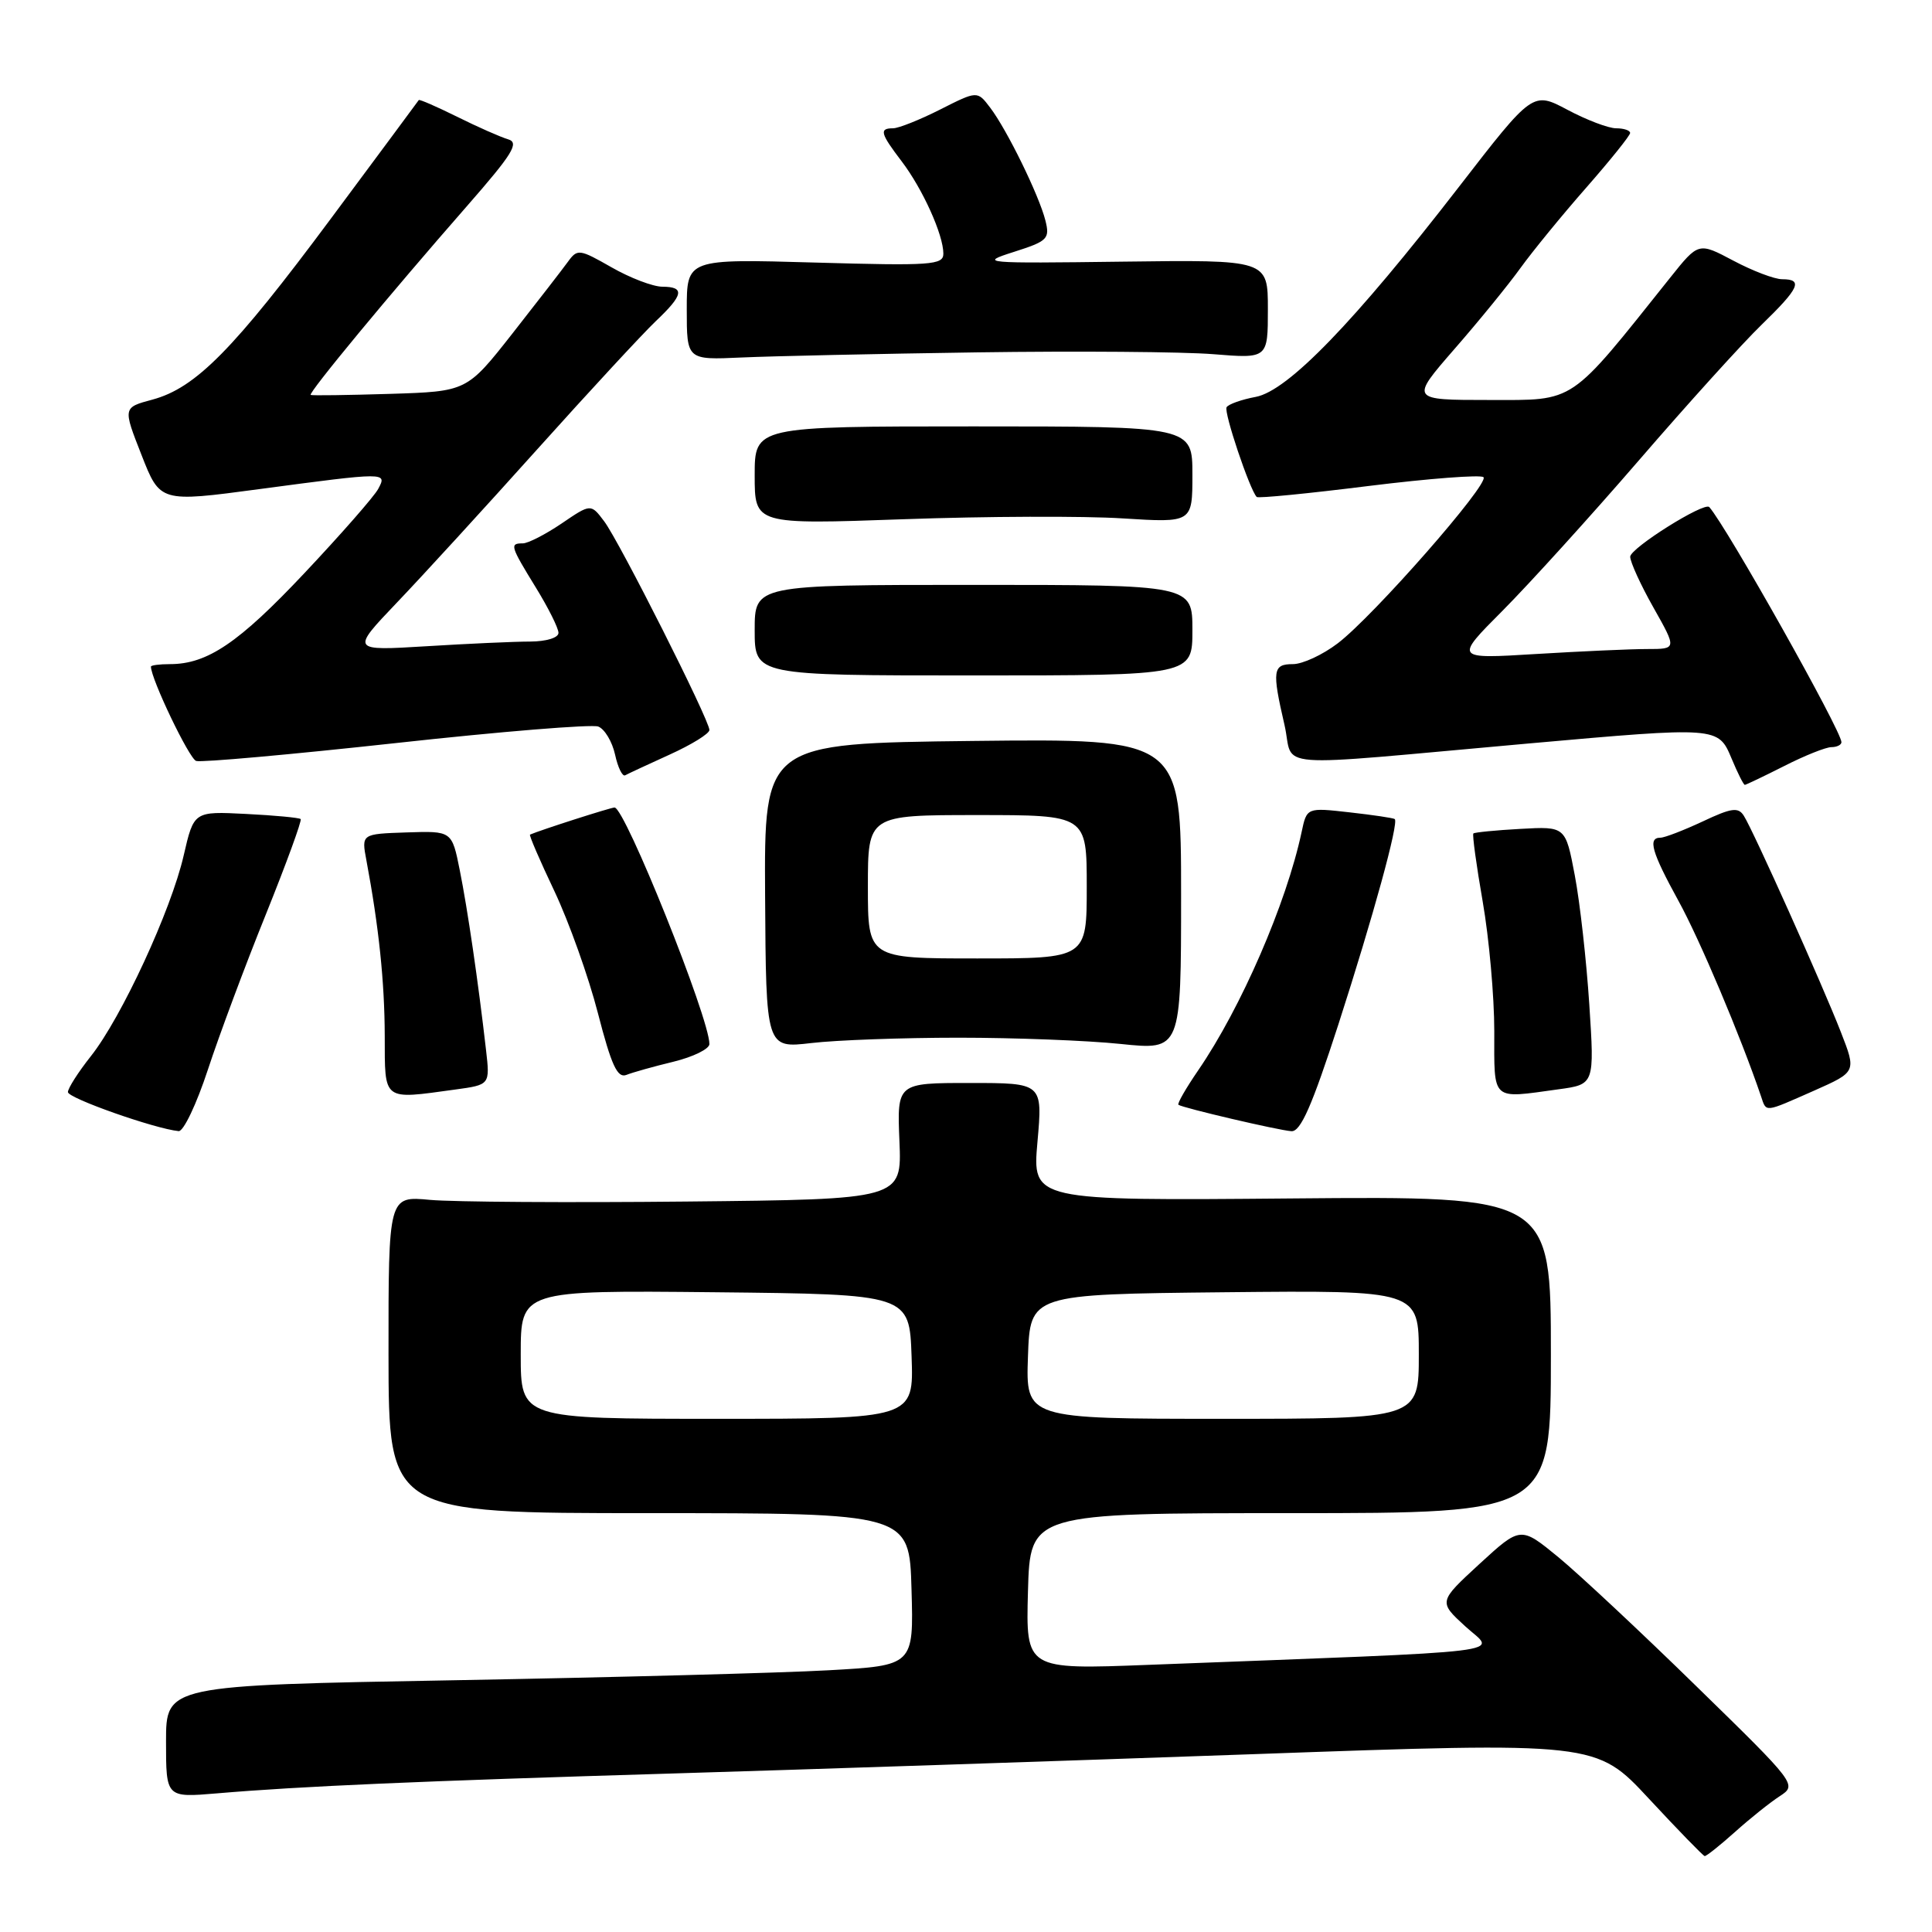 <?xml version="1.0" encoding="UTF-8" standalone="no"?>
<!DOCTYPE svg PUBLIC "-//W3C//DTD SVG 1.1//EN" "http://www.w3.org/Graphics/SVG/1.1/DTD/svg11.dtd" >
<svg xmlns="http://www.w3.org/2000/svg" xmlns:xlink="http://www.w3.org/1999/xlink" version="1.1" viewBox="0 0 256 256">
 <g >
 <path fill="currentColor"
d=" M 229.89 242.75 C 231.88 240.96 234.56 238.82 235.83 238.00 C 238.13 236.50 238.07 236.41 224.82 223.48 C 217.50 216.32 209.25 208.61 206.50 206.34 C 201.49 202.23 201.49 202.23 196.04 207.23 C 190.60 212.24 190.60 212.24 194.17 215.51 C 198.16 219.17 202.23 218.68 152.21 220.60 C 135.93 221.23 135.93 221.23 136.21 210.87 C 136.50 200.50 136.50 200.50 171.00 200.50 C 205.50 200.50 205.50 200.50 205.50 179.50 C 205.50 158.50 205.50 158.50 171.14 158.80 C 136.78 159.10 136.78 159.10 137.47 151.30 C 138.16 143.50 138.16 143.50 128.51 143.50 C 118.86 143.50 118.86 143.50 119.18 151.21 C 119.50 158.92 119.50 158.92 91.00 159.21 C 75.32 159.37 60.02 159.27 56.98 158.99 C 51.47 158.47 51.47 158.47 51.48 179.49 C 51.50 200.50 51.50 200.50 86.00 200.50 C 120.50 200.50 120.50 200.50 120.78 210.60 C 121.07 220.69 121.07 220.69 109.78 221.32 C 103.58 221.67 81.29 222.26 60.25 222.64 C 22.00 223.32 22.00 223.32 22.00 230.76 C 22.00 238.20 22.00 238.20 28.75 237.63 C 39.73 236.69 55.59 236.00 89.00 235.00 C 106.33 234.48 140.97 233.33 166.00 232.44 C 211.50 230.81 211.50 230.81 218.50 238.35 C 222.35 242.49 225.67 245.91 225.88 245.94 C 226.09 245.97 227.89 244.54 229.89 242.75 Z  M 27.54 141.75 C 29.03 137.21 32.48 127.95 35.22 121.18 C 37.95 114.40 40.03 108.70 39.84 108.53 C 39.65 108.35 36.39 108.04 32.59 107.85 C 25.69 107.50 25.69 107.50 24.34 113.35 C 22.68 120.60 16.10 134.83 12.04 139.95 C 10.37 142.06 9.00 144.20 9.00 144.71 C 9.00 145.51 20.48 149.56 23.67 149.88 C 24.31 149.95 26.05 146.29 27.54 141.75 Z  M 177.34 135.75 C 181.96 121.43 185.38 108.99 184.81 108.53 C 184.64 108.39 181.95 107.99 178.83 107.64 C 173.16 107.00 173.16 107.00 172.47 110.25 C 170.46 119.69 164.45 133.54 158.77 141.82 C 157.14 144.20 155.96 146.25 156.15 146.39 C 156.74 146.81 169.39 149.77 171.12 149.89 C 172.34 149.97 173.85 146.53 177.34 135.75 Z  M 240.37 144.52 C 245.98 142.03 245.98 142.03 243.93 136.77 C 241.51 130.55 232.35 110.12 231.07 108.10 C 230.33 106.92 229.44 107.04 225.61 108.85 C 223.08 110.03 220.57 111.00 220.01 111.00 C 218.31 111.00 218.86 112.91 222.39 119.34 C 225.19 124.41 230.65 137.33 233.34 145.25 C 234.08 147.43 233.68 147.47 240.37 144.52 Z  M 60.32 144.37 C 64.93 143.74 64.93 143.74 64.40 139.12 C 63.36 130.04 61.95 120.42 60.92 115.30 C 59.88 110.10 59.88 110.10 53.88 110.30 C 47.89 110.50 47.89 110.50 48.55 114.00 C 50.20 122.80 50.96 130.10 50.98 137.25 C 51.00 145.99 50.62 145.70 60.32 144.37 Z  M 206.50 144.34 C 211.28 143.69 211.28 143.69 210.59 133.09 C 210.21 127.27 209.35 119.58 208.67 116.00 C 207.44 109.50 207.44 109.50 201.48 109.83 C 198.19 110.01 195.38 110.29 195.23 110.44 C 195.07 110.60 195.63 114.67 196.47 119.49 C 197.31 124.32 198.00 132.03 198.00 136.63 C 198.00 146.02 197.51 145.58 206.50 144.34 Z  M 89.25 140.68 C 91.86 140.04 94.00 138.99 94.00 138.34 C 94.00 134.90 82.81 107.00 81.43 107.00 C 80.92 107.00 71.69 109.96 70.23 110.59 C 70.08 110.65 71.54 114.04 73.47 118.10 C 75.39 122.17 77.99 129.44 79.23 134.26 C 81.01 141.16 81.81 142.90 83.00 142.43 C 83.82 142.10 86.64 141.31 89.25 140.68 Z  M 127.00 137.50 C 134.43 137.50 144.10 137.87 148.50 138.33 C 156.50 139.16 156.50 139.16 156.50 118.52 C 156.50 97.87 156.50 97.87 128.88 98.18 C 101.26 98.50 101.26 98.50 101.38 118.71 C 101.50 138.91 101.50 138.91 107.50 138.21 C 110.80 137.82 119.58 137.50 127.00 137.50 Z  M 236.42 101.50 C 239.13 100.12 241.94 99.00 242.67 99.00 C 243.40 99.00 244.00 98.70 244.00 98.34 C 244.00 96.84 228.83 69.86 226.49 67.19 C 225.84 66.46 216.03 72.62 216.01 73.77 C 216.01 74.46 217.39 77.50 219.10 80.52 C 222.19 86.00 222.19 86.00 218.25 86.00 C 216.08 86.00 209.45 86.30 203.51 86.66 C 192.72 87.32 192.72 87.32 199.11 80.91 C 202.62 77.38 210.75 68.42 217.16 61.00 C 223.57 53.57 230.88 45.49 233.41 43.04 C 238.43 38.17 238.96 37.00 236.15 37.00 C 235.13 37.00 232.22 35.89 229.68 34.54 C 225.06 32.09 225.06 32.09 221.31 36.79 C 207.80 53.72 208.87 53.00 197.33 53.00 C 186.85 53.00 186.85 53.00 192.72 46.25 C 195.96 42.54 199.90 37.70 201.48 35.50 C 203.07 33.30 206.98 28.51 210.18 24.87 C 213.38 21.22 216.00 17.96 216.00 17.62 C 216.00 17.28 215.17 17.00 214.15 17.00 C 213.13 17.00 210.23 15.90 207.70 14.55 C 203.10 12.11 203.10 12.11 193.30 24.78 C 179.44 42.70 170.65 51.79 166.39 52.59 C 164.51 52.94 162.77 53.56 162.53 53.96 C 162.13 54.60 165.60 64.91 166.52 65.85 C 166.71 66.05 173.41 65.39 181.39 64.39 C 189.38 63.40 196.21 62.88 196.57 63.23 C 197.40 64.07 181.99 81.65 177.25 85.25 C 175.27 86.76 172.60 88.00 171.32 88.00 C 168.65 88.00 168.53 88.83 170.20 96.05 C 171.57 101.98 167.32 101.66 202.50 98.52 C 227.66 96.28 227.67 96.28 229.44 100.50 C 230.24 102.42 231.03 104.00 231.20 104.00 C 231.36 103.99 233.71 102.87 236.42 101.50 Z  M 88.75 99.98 C 91.64 98.67 94.00 97.21 94.00 96.73 C 94.00 95.41 82.07 71.75 80.06 69.08 C 78.29 66.73 78.29 66.73 74.41 69.37 C 72.28 70.81 69.97 72.00 69.27 72.00 C 67.51 72.00 67.61 72.33 71.00 77.85 C 72.65 80.53 74.00 83.23 74.00 83.86 C 74.00 84.51 72.39 85.00 70.25 85.01 C 68.19 85.01 62.00 85.29 56.50 85.63 C 46.50 86.24 46.50 86.24 52.57 79.87 C 55.92 76.37 64.31 67.20 71.22 59.50 C 78.13 51.80 85.19 44.18 86.89 42.56 C 90.58 39.07 90.78 38.00 87.75 37.99 C 86.51 37.98 83.49 36.83 81.03 35.42 C 76.77 32.99 76.51 32.95 75.25 34.69 C 74.53 35.68 71.22 39.96 67.90 44.19 C 61.86 51.87 61.86 51.87 51.68 52.19 C 46.08 52.36 41.35 52.43 41.17 52.33 C 40.77 52.14 51.61 39.03 61.83 27.36 C 67.93 20.39 68.85 18.91 67.33 18.46 C 66.32 18.16 63.28 16.82 60.57 15.47 C 57.86 14.13 55.57 13.13 55.49 13.26 C 55.41 13.39 50.16 20.47 43.82 29.00 C 30.94 46.33 25.94 51.40 20.20 52.95 C 16.28 54.00 16.28 54.00 18.75 60.28 C 21.21 66.57 21.21 66.57 34.36 64.81 C 51.31 62.55 51.31 62.55 50.11 64.79 C 49.59 65.77 45.19 70.79 40.34 75.94 C 31.64 85.18 27.48 88.00 22.53 88.00 C 21.14 88.00 20.00 88.15 20.00 88.33 C 20.00 89.95 25.06 100.52 25.99 100.83 C 26.65 101.05 38.56 99.98 52.46 98.46 C 66.36 96.93 78.42 95.95 79.27 96.27 C 80.12 96.60 81.12 98.27 81.50 99.99 C 81.87 101.70 82.48 102.94 82.84 102.73 C 83.20 102.53 85.86 101.29 88.75 99.98 Z  M 158.00 83.50 C 158.00 77.50 158.00 77.50 129.00 77.50 C 100.00 77.50 100.00 77.50 100.00 83.50 C 100.00 89.50 100.00 89.50 129.00 89.50 C 158.00 89.50 158.00 89.50 158.00 83.50 Z  M 148.75 68.69 C 158.00 69.27 158.00 69.27 158.00 62.89 C 158.00 56.50 158.00 56.50 129.00 56.50 C 100.00 56.50 100.00 56.50 100.00 63.00 C 100.00 69.50 100.00 69.50 119.75 68.80 C 130.61 68.41 143.66 68.36 148.75 68.69 Z  M 129.50 46.69 C 142.70 46.50 156.76 46.61 160.75 46.93 C 168.00 47.52 168.00 47.52 168.00 40.97 C 168.00 34.42 168.00 34.42 148.75 34.67 C 130.15 34.91 129.66 34.87 134.34 33.38 C 138.83 31.95 139.13 31.64 138.52 29.21 C 137.68 25.88 133.43 17.19 131.20 14.26 C 129.50 12.02 129.50 12.02 124.58 14.51 C 121.87 15.88 119.06 17.00 118.33 17.00 C 116.47 17.00 116.65 17.67 119.47 21.37 C 122.25 25.02 125.00 31.10 125.00 33.61 C 125.00 35.12 123.41 35.23 108.00 34.79 C 91.00 34.30 91.00 34.30 91.00 41.00 C 91.00 47.70 91.00 47.70 98.25 47.37 C 102.24 47.19 116.30 46.88 129.50 46.69 Z  M 69.00 179.48 C 69.00 170.97 69.00 170.97 94.75 171.23 C 120.50 171.50 120.50 171.50 120.79 179.75 C 121.08 188.00 121.08 188.00 95.04 188.00 C 69.00 188.00 69.00 188.00 69.00 179.48 Z  M 136.21 179.75 C 136.50 171.50 136.50 171.50 162.25 171.23 C 188.00 170.97 188.00 170.97 188.00 179.48 C 188.00 188.00 188.00 188.00 161.96 188.00 C 135.92 188.00 135.92 188.00 136.21 179.75 Z  M 115.00 117.50 C 115.00 108.00 115.00 108.00 129.50 108.00 C 144.00 108.00 144.00 108.00 144.00 117.50 C 144.00 127.00 144.00 127.00 129.50 127.00 C 115.00 127.00 115.00 127.00 115.00 117.50 Z "/>
</g>
</svg>